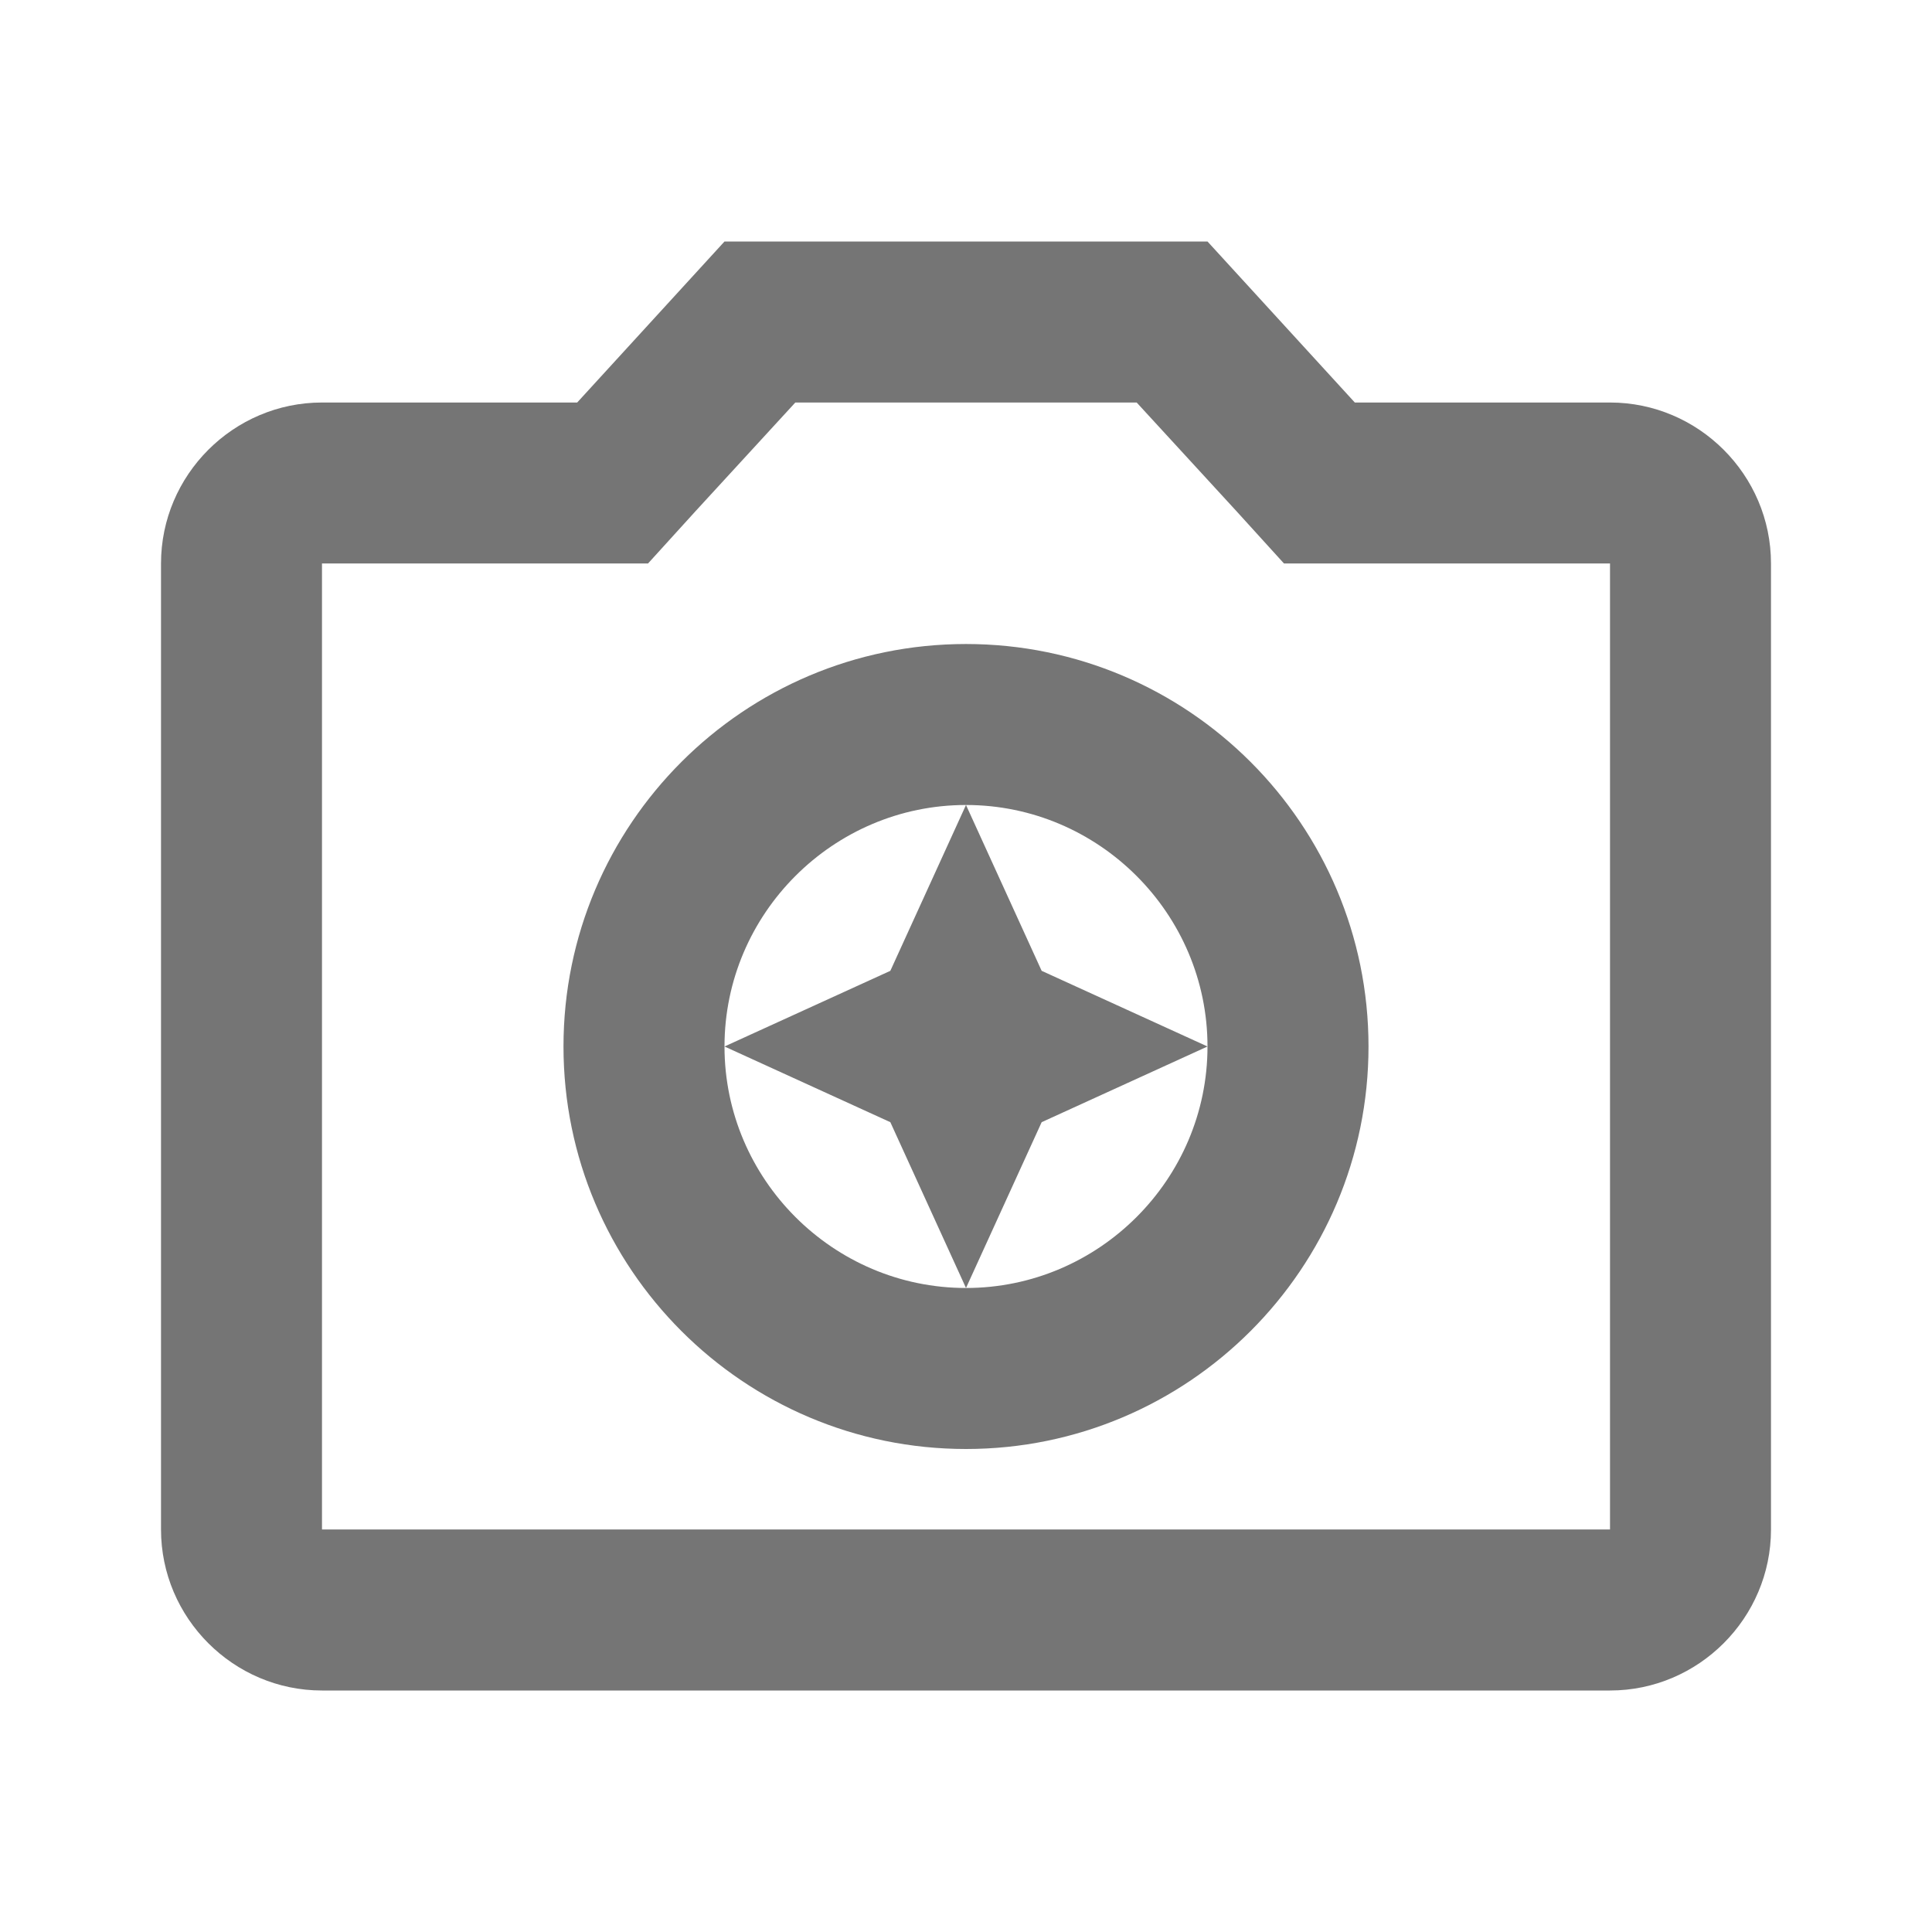<svg width="56" height="56" viewBox="0 0 56 56" fill="none" xmlns="http://www.w3.org/2000/svg">
<path fill-rule="evenodd" clip-rule="evenodd" d="M46.667 11.667H39.27L35 7H21L16.73 11.667H9.333C6.767 11.667 4.667 13.767 4.667 16.333V44.333C4.667 46.9 6.767 49 9.333 49H46.667C49.233 49 51.333 46.9 51.333 44.333V16.333C51.333 13.767 49.233 11.667 46.667 11.667ZM28 23.333L25.807 28.14L21 30.333C21 26.483 24.15 23.333 28 23.333ZM35 30.333C35 26.483 31.85 23.333 28 23.333L30.193 28.14L35 30.333ZM28 37.333L30.193 32.527L35 30.333C35 34.183 31.85 37.333 28 37.333ZM28 37.333L25.807 32.527L21 30.333C21 34.183 24.15 37.333 28 37.333ZM9.333 44.333H46.667V16.333H37.217L35.84 14.817L32.947 11.667H23.053L20.16 14.817L18.783 16.333H9.333V44.333ZM28 18.667C21.56 18.667 16.333 23.893 16.333 30.333C16.333 36.773 21.56 42 28 42C34.44 42 39.667 36.773 39.667 30.333C39.667 23.893 34.44 18.667 28 18.667Z" fill="black" fill-opacity="0.54"/>
</svg>
